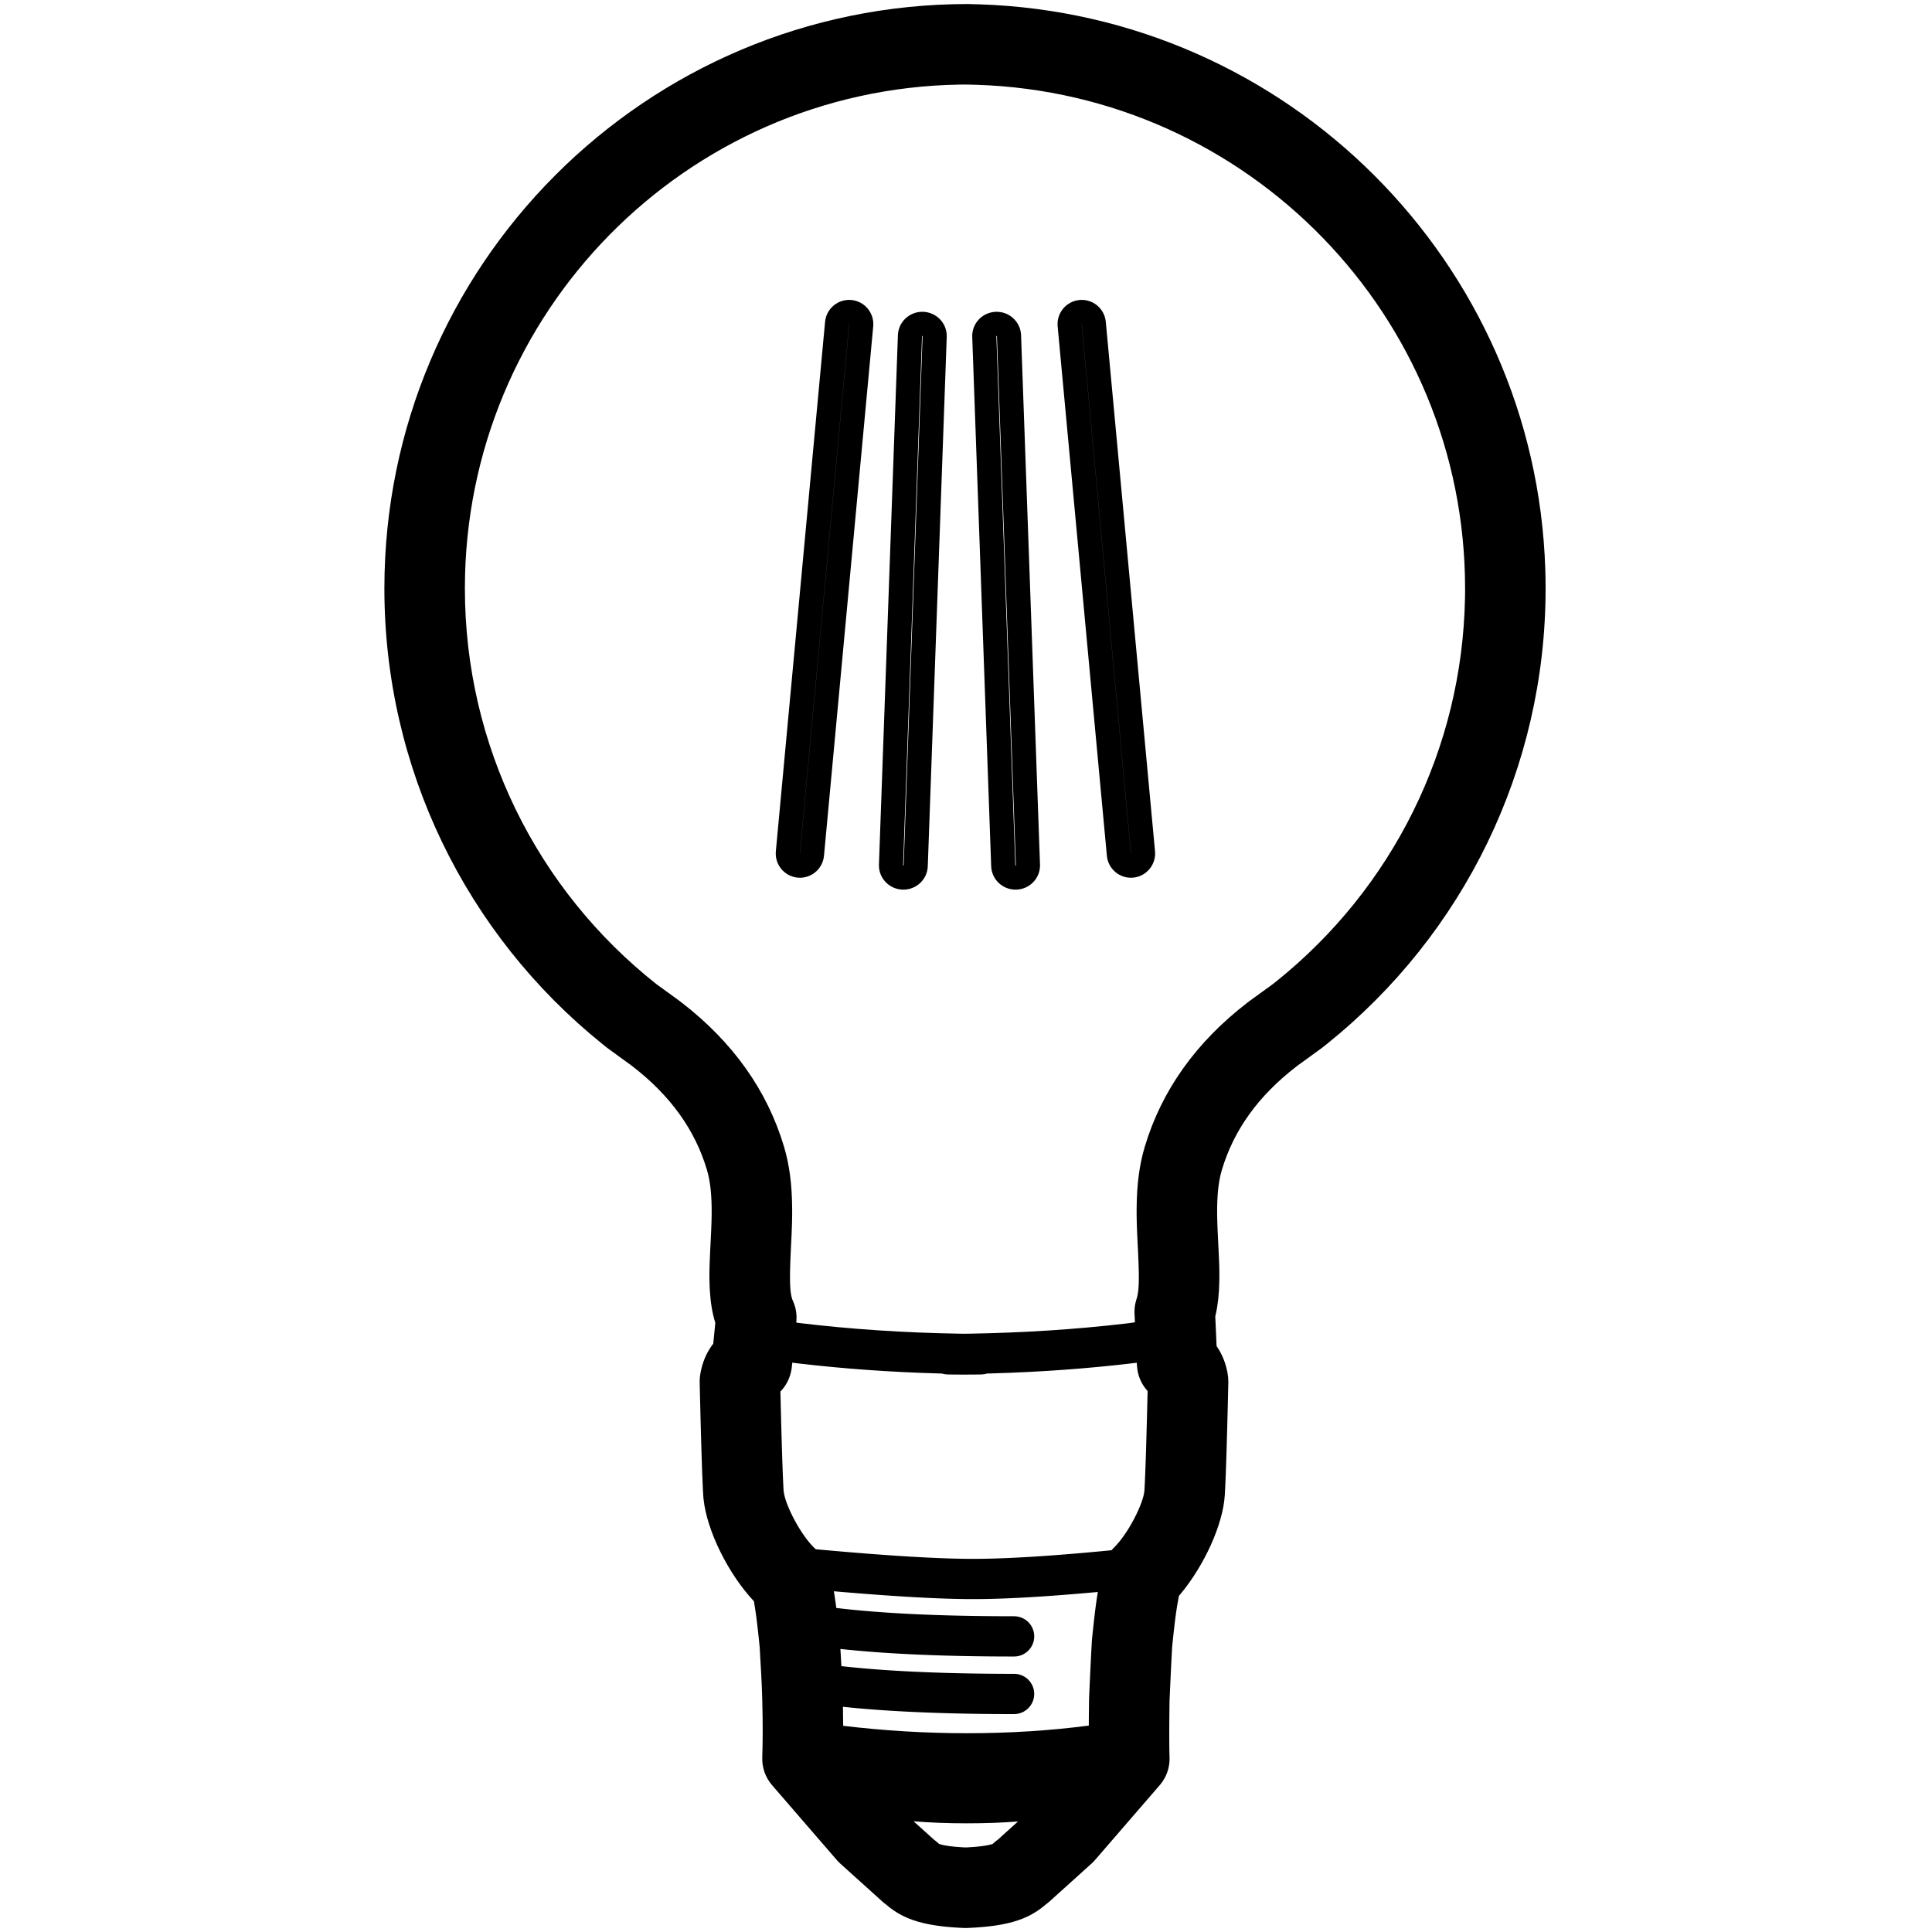<svg height="960" viewBox="0 0 960 960" width="960" xmlns="http://www.w3.org/2000/svg"><path d="m480.978 2c.354 0 .704.007 1.048.021l.514.026.15.012 3.901.095c153.318 4.938 276.397 128.149 281.259 280.859l.111 4.637.038 4.749c0 89.174-40.556 171.714-108.798 226.454l-2.076 1.65-.15.118-11.946 8.669-.913.694c-18.916 14.586-31.064 31.574-36.96 51.283-1.483 4.958-2.225 10.852-2.349 18.195l-.011.765-.009 1.289-0.0.963.006.97.025 1.713.034 1.44.047 1.529.078 2.076.122 2.797.423 8.577.16 3.5.09 2.265.046 1.374.035 1.287.03 1.517.014 1.449-0 1.418-.003.425-.004.427-.029 1.743c-.129 5.968-.664 11.26-1.787 16.183l-.182.774-.039.151.075 1.547.193 4.214.388 9.03.357.519c2.301 3.421 3.945 7.391 4.868 11.74l.127.624.094.498c.259 1.439.39 2.901.392 4.358l-.007.624-.267 11.313-.275 10.719-.341 11.892-.202 6.218-.249 6.76-.139 3.282-.187 3.821-.1 1.747c-.897 14.7-10.35 35.101-22.028 49.095l-.456.542-.302.351-.835 4.635-.096.588-.181 1.154-.294 1.989-.231 1.669-.229 1.756-.23 1.86-.233 1.98-.299 2.67-.312 2.916-.424 4.116-.11 1.987-.249 4.738-.425 8.745-.508 11.188-.036 2.634-.054 4.705-.023 2.649-.024 4.123-.005 3.378.007 2.464.016 2.277.033 2.58.037 1.85.046 1.657c.157 4.871-1.47 9.626-4.566 13.376l-.295.349-32.165 37.203c-.406.47-.834.92-1.282 1.35l-.455.423-20.972 18.91c-.425.383-.865.747-1.321 1.092l-.46.338-.069.047-.193.167-.453.382-.457.376-.354.284-.459.36-.457.348c-5.267 3.949-11.366 6.484-19.658 8.001l-.696.124-1.117.186-.283.045-.285.044-1.157.169-.293.041-.295.04-1.198.152c-.404.049-.813.096-1.226.142l-.624.067-1.27.126-1.3.116-.662.054-.669.052-1.362.096-.346.022-.348.022-1.411.081-1.444.072-.735.033c-.189.012-.378.016-.567.017l-.284.001h-.299c-.192 0-.384 0-.576-.006l-.288-.013-1.434-.067-.353-.018-.351-.019-1.386-.081-.681-.044-.673-.046-1.323-.1-1.293-.11-1.263-.12-1.234-.13-1.206-.141c-8.894-1.087-15.487-3.057-21.022-6.26l-.459-.27-.728-.446c-1.104-.693-2.167-1.439-3.2-2.241l-.616-.488-.329-.269-.403-.335-.493-.419-.063-.043c-.31-.221-.614-.451-.911-.69l-.44-.364-.43-.377-20.971-18.91c-.461-.416-.903-.853-1.323-1.309l-.413-.463-32.165-37.203c-3.287-3.801-5.022-8.701-4.86-13.723.268-8.325.283-17.207.044-26.644l-.048-1.776-.018-.697-.041-1.417-.048-1.452-.116-3.026-.105-2.395-.165-3.388-.146-2.768-.654-11.414-.227-2.231-.384-3.659-.304-2.763-.177-1.548-.347-2.879-.172-1.345-.23-1.712-.291-2.03-.239-1.557-.269-1.652c-.026-.166-.053-.336-.079-.512l-.04-.27-.069-.498-.22-.232c-12.578-13.495-23.193-34.834-24.832-50.581l-.055-.56-.046-.549-.04-.566-.027-.433-.127-2.301-.195-4.175-.201-5.043-.294-8.625-.305-10.356-.222-8.349-.402-16.674c-.037-1.673.095-3.347.392-4.978.953-5.26 2.947-9.997 5.851-13.924l.339-.45.161-.208 1.018-10.355-.064-.202c-1.509-4.919-2.33-10.226-2.668-16.146l-.047-.893-.037-.823c-.056-1.362-.091-2.642-.107-3.945l-.008-.983 0-.937.007-.961.02-1.332.033-1.407.045-1.501.111-2.91.127-2.846.442-9.01.129-2.923.096-2.566.046-1.558.039-1.824.013-1.049.007-1.332-.005-1.446-.015-1.251c-.124-7.349-.864-13.248-2.344-18.211-5.877-19.715-17.981-36.702-36.823-51.285l-.71-.546-8.828-6.413-3.029-2.215-2.464-1.958c-67.998-54.743-108.402-137.275-108.402-226.432 0-160.376 129.821-290.399 289.978-290.399zm-27.016 902.996 10.143 9.142.325.236.439.34.429.352.42.364.405.36.508.438.128.048.065.023.069.024.32.102.188.055.22.061.229.06.487.118.128.029.13.029.545.114.287.056.297.055.624.107.664.103.705.099.183.024.185.024.767.093.198.023.201.022.831.086.873.082.917.077.236.018.239.018.983.069 1.028.063 1.442.076.436-.02 1.09-.058 1.045-.064 1-.069.243-.018.24-.019.934-.077.89-.082.429-.043.418-.044.805-.092.195-.024.192-.024.742-.098.179-.025.176-.026.68-.105.64-.109.154-.028.151-.028.58-.114.275-.058.266-.059.502-.121.418-.111.311-.09.068-.021.064-.02.218-.073.149-.056.404-.347.482-.429c.277-.247.56-.486.85-.717l.439-.34.333-.244 10.041-9.052c-7.767.614-16.223.92-25.37.92-9.561 0-18.397-.335-26.507-1.006zm-39.626-114.304.248 1.524.198 1.271.193 1.288.189 1.312.185 1.342.205 1.555.7.085 1.806.209 1.833.204 1.861.198 1.888.192 1.915.187 1.942.181 1.969.176 1.996.17 2.023.165 2.05.159 2.077.154 2.104.148 2.131.143 2.158.137 3.288.195 2.226.123 2.253.118 2.28.112 2.307.106 2.334.101 3.551.141 2.401.087 3.652.12 2.468.073 3.753.099 2.536.059 2.563.053 2.59.048 2.616.042 3.975.053 4.035.04 4.096.027 4.156.015 2.804.003c5.523 0 10 4.477 10 10 0 5.523-4.477 10-10 10l-2.873-.003-2.846-.009-4.219-.024-2.779-.023-2.752-.029-2.725-.035-2.698-.041-3.997-.072-2.632-.055-3.897-.094-2.565-.07-2.538-.076-2.511-.082-2.484-.087-2.458-.093-2.431-.099-2.404-.105-3.556-.169-2.337-.12-2.311-.126-2.284-.131-3.376-.208-2.217-.146-2.191-.152-2.164-.158-2.138-.164-2.111-.17-2.084-.176-2.058-.182-2.031-.187-2.997-.292-1.965-.202c-.325-.034-.649-.069-.972-.103l-.7-.077.428 7.436.058 1.102 1.818.202 1.861.198 1.888.192 1.915.187 1.942.181 1.969.176 1.996.17 2.023.165 2.05.159 2.077.154 2.104.148 3.207.212 2.172.134 2.199.129 2.226.123 3.389.174 3.45.162 2.334.101 3.551.141 2.401.087 3.652.12 2.468.073 2.495.067 2.522.062 2.549.056 3.874.074 2.616.042 3.975.053 2.684.028 4.076.032 4.136.019 4.196.006c5.523 0 10 4.477 10 10 0 5.523-4.477 10-10 10l-2.873-.003-2.846-.009-4.219-.024-2.779-.023-2.752-.029-2.725-.035-2.698-.041-3.997-.072-2.632-.055-3.897-.094-2.565-.07-2.538-.076-2.511-.082-2.484-.087-3.676-.142-3.616-.155-3.556-.169-2.337-.12-2.311-.126-2.284-.131-2.257-.137-2.231-.143-2.204-.149-2.178-.155-2.151-.161-2.124-.167c-.352-.028-.703-.057-1.052-.086l-2.084-.176-2.058-.182-2.031-.187-2.005-.193-1.978-.199-1.39-.146c.068 3.2.108 6.352.121 9.453 20.574 2.454 41.116 3.682 61.626 3.682 20.81 0 40.949-1.264 60.416-3.792l.008-1.564.045-5.173.071-5.629.021-1.277.011-.294.306-6.821.344-7.384.417-8.386.291-5.314.029-.422.038-.421.216-2.138.546-5.198.325-2.925.255-2.189.19-1.565.254-1.999.257-1.916.262-1.85.202-1.355.137-.892.269-1.681-2.688.245-5.332.467-4.154.348-3.05.246-3.98.308-2.92.216-3.807.268-2.79.186-2.735.173-2.679.161-2.623.148-2.568.135-2.512.122-2.456.109-2.401.096-1.57.057-2.308.075-1.508.043-1.483.037-2.179.045-1.422.023-1.397.017-2.05.015-1.336.003-1.811-.005-1.865-.016-1.92-.026-1.974-.036-2.028-.047-2.082-.057-2.136-.068-2.933-.106-3.03-.125-2.336-.106-3.199-.157-2.462-.13-3.368-.189-2.589-.154-4.437-.28-3.658-.245-3.755-.263-5.815-.429-6.033-.47-5.195-.424-4.265-.36zm-20.659-113.587-.018.192-.227 2.101-.082.645-.089.585-.064.349-.117.532-.173.709c-.816 3.335-2.462 6.354-4.728 8.809l-.313.331-.085.085.166 6.884.222 8.691.339 11.977.239 7.408.197 5.379.205 4.806.136 2.699.079 1.35.027.291c.762 7.18 8.93 22.559 15.814 28.756l.138.122 5.305.482 4.366.386 5.32.457 4.146.345 6.037.483 3.903.3 4.741.349 5.488.381 3.536.231 3.438.213 3.341.195 3.243.177 3.916.196 2.276.104 2.221.094 2.166.083 2.11.073 2.728.082 1.982.049 2.556.05 2.458.032 1.192.009 1.742.005 1.909-.006 1.303-.011 2.001-.027 2.057-.039 2.112-.051 1.439-.041 2.204-.072 2.26-.084 2.315-.096 2.37-.109 2.426-.121 2.481-.133 3.394-.197 2.61-.162 3.565-.235 2.738-.191 2.793-.203 3.81-.29 3.908-.312 1.991-.164 4.055-.345 4.153-.367 5.328-.489 4.372-.416 1.136-.113c.261-.3.53-.592.809-.876l.33-.329.327-.323c6.972-7.014 14.295-21.524 14.883-27.925l.023-.294.03-.496.136-2.559.125-2.719.211-5.302.22-6.384.175-5.638.345-12.432.339-13.842-.223-.247c-2.057-2.314-3.57-5.099-4.381-8.152l-.122-.484-.089-.391c-.191-.874-.285-1.525-.367-2.256-.025-.22-.046-.436-.066-.656l-.028-.335-.022-.29-.044-.631-.036-.613c-.348.049-.699.094-1.054.137-22.795 2.733-46.397 4.454-70.805 5.164l-2.553.07-.896.223-.176.038-.226.039-.59.077-.392.034-.373.022-.742.025-.804.017-3.036.031-2.821.009h-3.429l-4.033-.03-1.519-.027-.742-.025-.373-.022-.542-.052-.464-.063-.232-.042-.219-.049-.824-.207-2.503-.068c-23.421-.684-46.096-2.305-68.027-4.865l-2.527-.3c-.431-.052-.857-.108-1.279-.169zm85.296-635.089-2.129.018c-136.146 2.211-245.844 113.45-245.844 250.365 0 77.694 35.528 149.482 95.273 196.7l-.153-.122 11.263 8.188 1.408 1.07c25.334 19.574 42.438 43.544 50.797 71.586 2.732 9.166 3.896 18.832 4.019 29.963l.007.813.004.803.001.796-.002.815-.01 1.225-.025 1.658-.04 1.714-.055 1.801-.112 2.933-.121 2.722-.374 7.69-.11 2.563-.089 2.375-.066 2.197-.037 1.634-.023 1.53-.008 1.43.003 1.009.017 1.265.032 1.177.034.827.042.782.05.738.059.697.044.442.048.425.052.409.055.393.059.377.096.538.105.506.075.321.079.308.083.296.086.284.09.273.094.262.098.252.102.243.247.56c1.259 2.955 1.787 6.17 1.541 9.373l-.045.506-.046.439c.544.089 1.11.168 1.696.239 25.385 3.055 51.84 4.813 79.365 5.273l2.52.038 2.53-.038c26.736-.445 52.467-2.106 77.192-4.982l2.469-.292c.891-.107 1.732-.233 2.527-.384l-.091-1.89-.115-2.259c-.12-2.29.154-4.582.81-6.776l.158-.505.074-.232.141-.477c.06-.216.118-.438.172-.666l.079-.348.111-.542.101-.57.091-.599c.038-.273.074-.556.107-.85l.047-.448.063-.704.014-.182.014-.185.049-.765.039-.809.008-.209.008-.212.026-.879.017-.93.008-.983 0-.664-.014-1.661-.034-1.803-.039-1.451-.05-1.539-.083-2.197-.131-2.992-.259-5.236-.168-3.529-.111-2.614-.086-2.381-.062-2.209-.026-1.268-.025-2.059-.004-1.61.006-1.336.006-.678c.123-11.138 1.292-20.811 4.036-29.984 8.392-28.051 25.561-52.024 50.987-71.595l.781-.598.419-.314 11.541-8.365 1.608-1.278c57.707-46.288 92.422-115.518 93.787-190.647l.031-2.278.011-2.329c0-135.37-107.767-245.92-242.709-250.266l-4.097-.099zm-20.557 112.915.303.007c6.581.228 11.787 5.624 11.715 12.16l-.007.302-9.415 263.044c-.239 6.666-5.88 11.839-12.556 11.608-6.581-.228-11.787-5.624-11.715-12.16l.007-.302 9.415-263.044c.231-6.464 5.543-11.524 11.952-11.614zm48.93 11.313.015.302 9.415 263.044c.239 6.671-5.026 12.231-11.708 12.462-6.576.228-12.147-4.787-12.542-11.306l-.015-.302-9.415-263.044c-.239-6.671 5.026-12.231 11.708-12.462 6.576-.228 12.147 4.787 12.542 11.306zm-84.292-17.177c6.509.611 11.308 6.314 10.867 12.803l-.025.305-24.458 263.044c-.615 6.618-6.468 11.493-13.082 10.872-6.509-.611-11.308-6.314-10.867-12.803l.025-.305 24.458-263.044c.615-6.618 6.468-11.493 13.082-10.872zm126.383 10.568.032.304 24.458 263.044c.615 6.614-4.232 12.487-10.842 13.107-6.513.611-12.287-4.106-13.05-10.568l-.032-.304-24.458-263.044c-.615-6.614 4.232-12.487 10.842-13.107 6.513-.611 12.287 4.106 13.05 10.568zm-91.133 7.296-.054.003-.042.01-.029.013-.023.018-9.415 263.044.019.013c.02.011.055.028.113.028.081.002.127-.025.143-.038l.006-.007 9.41-263.048-.039-.021c-.021-.008-.049-.016-.088-.016zm36.917-0c-.038 0-.067.007-.088.016l-.025.012-.019.013 9.415 263.044c0.0.004.047.048.148.044.038 0 .067-.007.088-.016l.025-.012.019-.013-9.415-263.044c-0-.004-.047-.048-.148-.044zm-73.287-5.916-.008.014-.004.021-24.458 263.044c-.002.021.004.036.009.043l.006.006.008-.014.004-.021 24.458-263.044c.003-.031-.011-.049-.015-.049zm115.575 0c-.003 0-.01.008-.013.022l-.002.027 24.458 263.044.002.012.003.009.008.014c.003 0 .01-.008.013-.022l.002-.027-24.458-263.044-.002-.012-.003-.009z"/></svg>